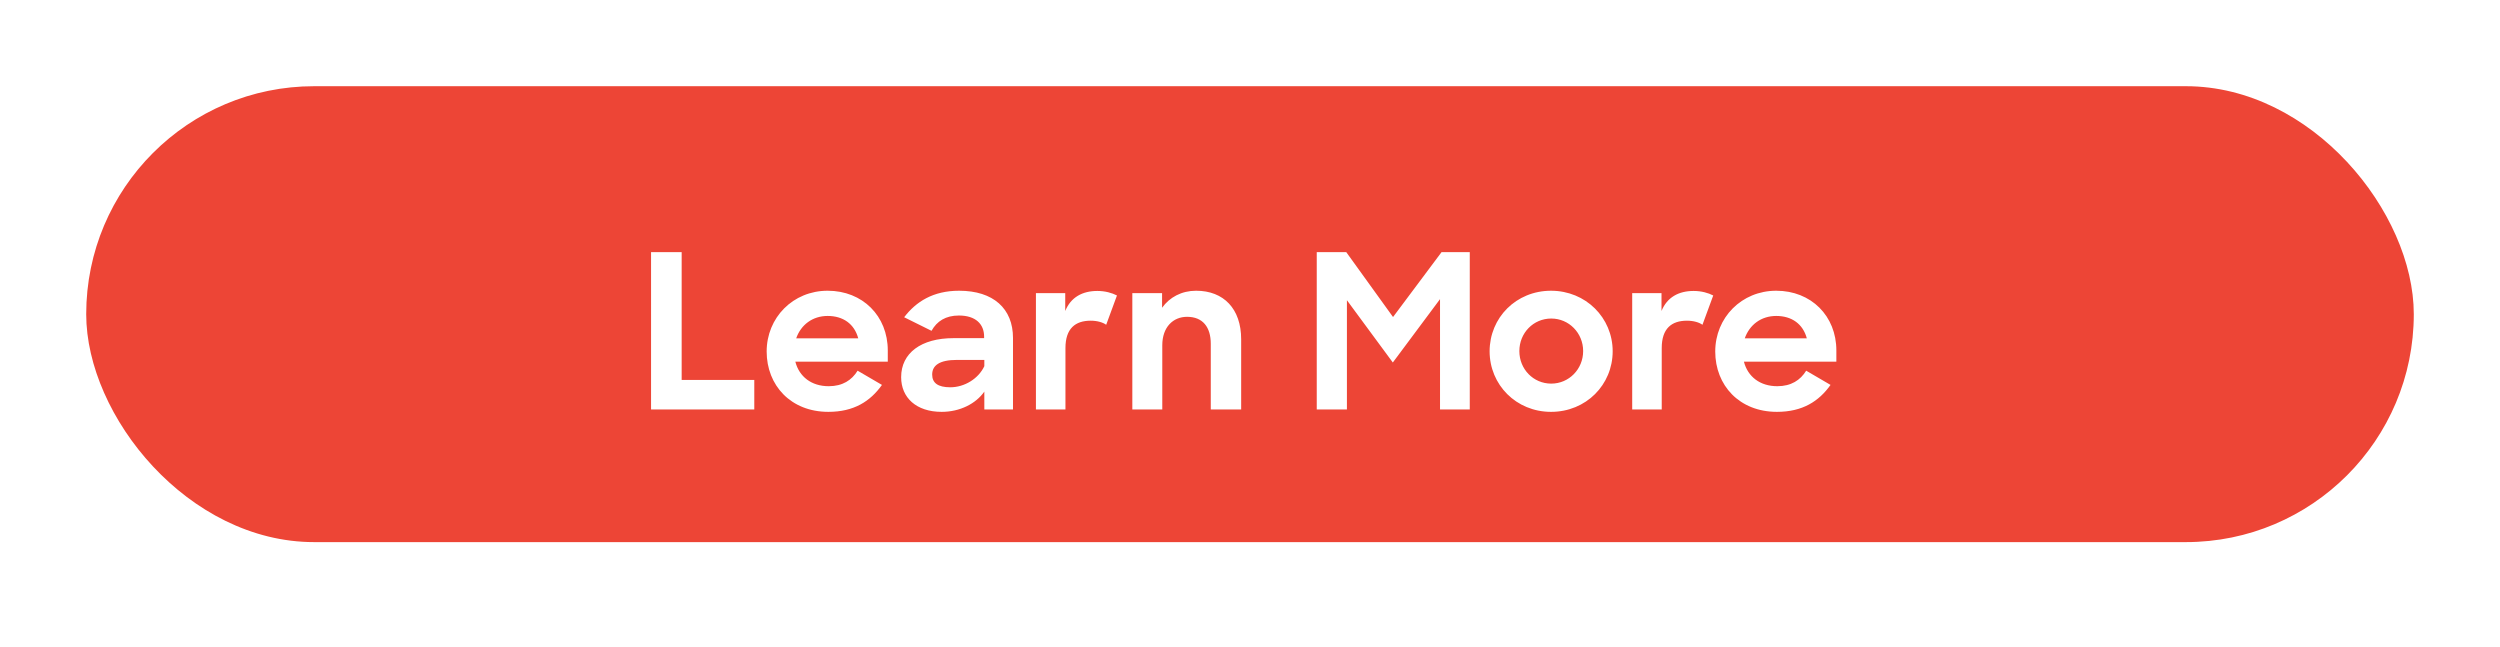 <svg width="116" height="30" viewBox="0 0 116 30" fill="none" xmlns="http://www.w3.org/2000/svg"><g filter="url(#filter0_d_32_588)"><rect x="4" y="3" width="108" height="21.154" rx="10.577" fill="#ED4536"/><path d="M30.209 18h4.79v-1.37h-3.37V10.7h-1.42V18zm8.224.11c1.19 0 1.95-.49 2.49-1.25l-1.13-.66c-.27.44-.7.72-1.34.72-.8 0-1.37-.44-1.55-1.14h4.29v-.52c0-1.6-1.17-2.77-2.79-2.77-1.61 0-2.83 1.25-2.83 2.82 0 1.57 1.12 2.8 2.86 2.8zm-.03-4.45c.72 0 1.24.37 1.42 1.04h-2.88c.22-.63.76-1.04 1.46-1.04zm5.29 4.45c.85 0 1.59-.38 1.98-.94V18h1.33v-3.32c0-1.36-.91-2.19-2.5-2.19-1.21 0-2 .51-2.55 1.23l1.27.63c.25-.45.66-.71 1.27-.71.78 0 1.17.4 1.17.98v.07h-1.42c-1.5 0-2.43.69-2.43 1.81 0 .95.7 1.61 1.88 1.61zm.4-1.14c-.57 0-.84-.2-.84-.59 0-.42.33-.68 1.15-.68h1.27v.29c-.27.58-.92.98-1.58.98zM48.067 18h1.37v-2.85c0-.91.46-1.27 1.17-1.27.31 0 .57.08.72.19l.5-1.36c-.23-.12-.55-.21-.91-.21-.69 0-1.23.29-1.49.93v-.83h-1.36V18zm4.473 0h1.39v-2.98c0-.84.5-1.32 1.15-1.32.73 0 1.1.48 1.1 1.25V18h1.41v-3.26c0-1.41-.81-2.25-2.09-2.25-.67 0-1.23.3-1.58.79v-.68h-1.38V18zm8.557 0h1.4v-5.07l2.13 2.89 2.19-2.94V18h1.38v-7.3h-1.31l-2.25 3.01-2.17-3.01h-1.37V18zm10.871.11c1.63 0 2.86-1.26 2.86-2.81 0-1.56-1.25-2.81-2.86-2.81-1.62 0-2.85 1.25-2.85 2.81 0 1.55 1.23 2.81 2.85 2.81zm.01-1.31c-.83 0-1.48-.67-1.48-1.51s.65-1.51 1.48-1.51c.82 0 1.48.67 1.48 1.51s-.66 1.51-1.48 1.51zm3.756 1.2h1.37v-2.85c0-.91.46-1.27 1.17-1.27.31 0 .57.08.72.19l.5-1.36c-.23-.12-.55-.21-.91-.21-.69 0-1.23.29-1.49.93v-.83h-1.36V18zm6.713.11c1.19 0 1.95-.49 2.49-1.25l-1.13-.66c-.27.44-.7.72-1.34.72-.8 0-1.37-.44-1.55-1.14h4.29v-.52c0-1.6-1.17-2.77-2.79-2.77-1.61 0-2.83 1.25-2.83 2.82 0 1.57 1.12 2.8 2.86 2.8zm-.03-4.45c.72 0 1.24.37 1.42 1.04h-2.88c.22-.63.76-1.04 1.46-1.04z" fill="#fff"/></g><defs><filter id="filter0_d_32_588" x="0" y="0" width="116" height="30" filterUnits="userSpaceOnUse" color-interpolation-filters="sRGB"><feFlood flood-opacity="0" result="BackgroundImageFix"/><feColorMatrix in="SourceAlpha" values="0 0 0 0 0 0 0 0 0 0 0 0 0 0 0 0 0 0 127 0" result="hardAlpha"/><feOffset dy="1"/><feGaussianBlur stdDeviation="2"/><feComposite in2="hardAlpha" operator="out"/><feColorMatrix values="0 0 0 0 0 0 0 0 0 0 0 0 0 0 0 0 0 0 0.25 0"/><feBlend in2="BackgroundImageFix" result="effect1_dropShadow_32_588"/><feBlend in="SourceGraphic" in2="effect1_dropShadow_32_588" result="shape"/></filter></defs></svg>